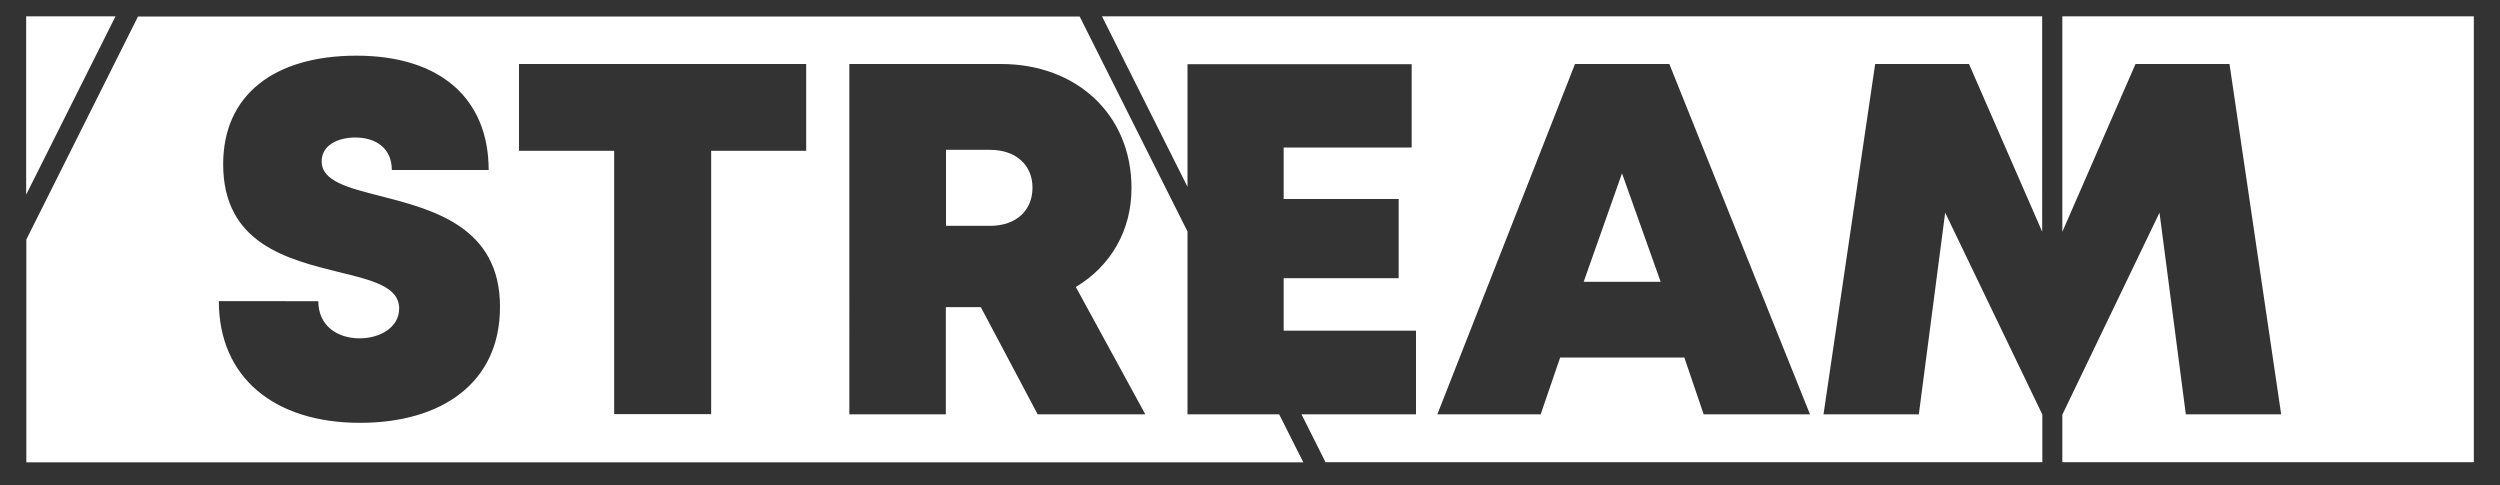 <?xml version="1.0" encoding="utf-8"?>
<!-- Generator: Adobe Illustrator 27.5.0, SVG Export Plug-In . SVG Version: 6.00 Build 0)  -->
<svg version="1.1" id="레이어_1" xmlns="http://www.w3.org/2000/svg" xmlns:xlink="http://www.w3.org/1999/xlink" x="0px"
	 y="0px" viewBox="0 0 1500 291.2" style="enable-background:new 0 0 1500 291.2;" xml:space="preserve">
<rect x="0" y="0" width="1500" height="291.2" fill="#333333" stroke="none"/>
<style type="text/css">
	.st0{fill:#FFFFFF;}
</style>
<g>
	<path class="st0" d="M594,89.9h-26.4v45.6H594c16.2,0,25.5-9.7,25.5-22.9C619.5,99.5,610.1,89.9,594,89.9z"/>
	<polygon class="st0" points="950.2,169.1 996.4,169.1 973.2,104 	"/>
	<polygon class="st0" points="1237.4,9.8 1237.4,139.1 1281.3,38.4 1337.7,38.4 1368.7,248.6 1311.5,248.6 1295.7,127.6 
		1237.4,248.8 1237.4,277.3 1484.3,277.3 1484.3,9.8 	"/>
	<path class="st0" d="M1167.1,127.6l-15.8,121h-57.2l31-210.2h56.3l43.9,100.6V9.8H661.2l51.3,102.3V38.5H847v50h-76.8v30.9h69v47.5
		h-69v31.3l0.1,0.2h79.3v50.2h-68.7l14.4,28.7h430.1v-28.6L1167.1,127.6z M1022.2,248.6l-11.6-34.1h-74.5l-11.7,34.1h-62L945,38.4
		h56.6l84.4,210.2H1022.2z M767.5,248.6h-55V138.9l-64.7-129H82.8l-67,133.8v133.7h766.2L767.5,248.6z M216,253.7
		c-51.4,0-84.7-27.2-84.7-73H191c0,15,11.6,22.3,24.8,22.3c12.1,0,23.7-6.5,23.7-17.9c0-13.2-16.4-17-36.4-21.9
		c-30.4-7.6-69.2-16.9-69.2-64.7c0-41.4,30.4-65.1,80-65.1c50.4,0,79.3,25.9,79.3,68.6h-58.1c0-13.3-9.9-19.5-21.9-19.5
		c-10.3,0-20.2,4.5-20.2,14.3c0,11.9,15.8,15.9,35.6,20.9c30.9,8,71.4,18.3,71.4,66.3C300.1,229.9,264.8,253.7,216,253.7z
		 M483.7,90.5h-57v158h-58.2v-158h-57.1V38.4h172.3V90.5z M622.6,248.6l-34.1-64.3h-21v64.3h-57.9V38.4h91.1
		c45.3,0,78.2,30.4,78.2,74.4c0,25.8-12.6,46.9-33.4,59.4l41.7,76.4H622.6z M15.7,9.8v107l53.6-107H15.7z"/>
</g>
</svg>
